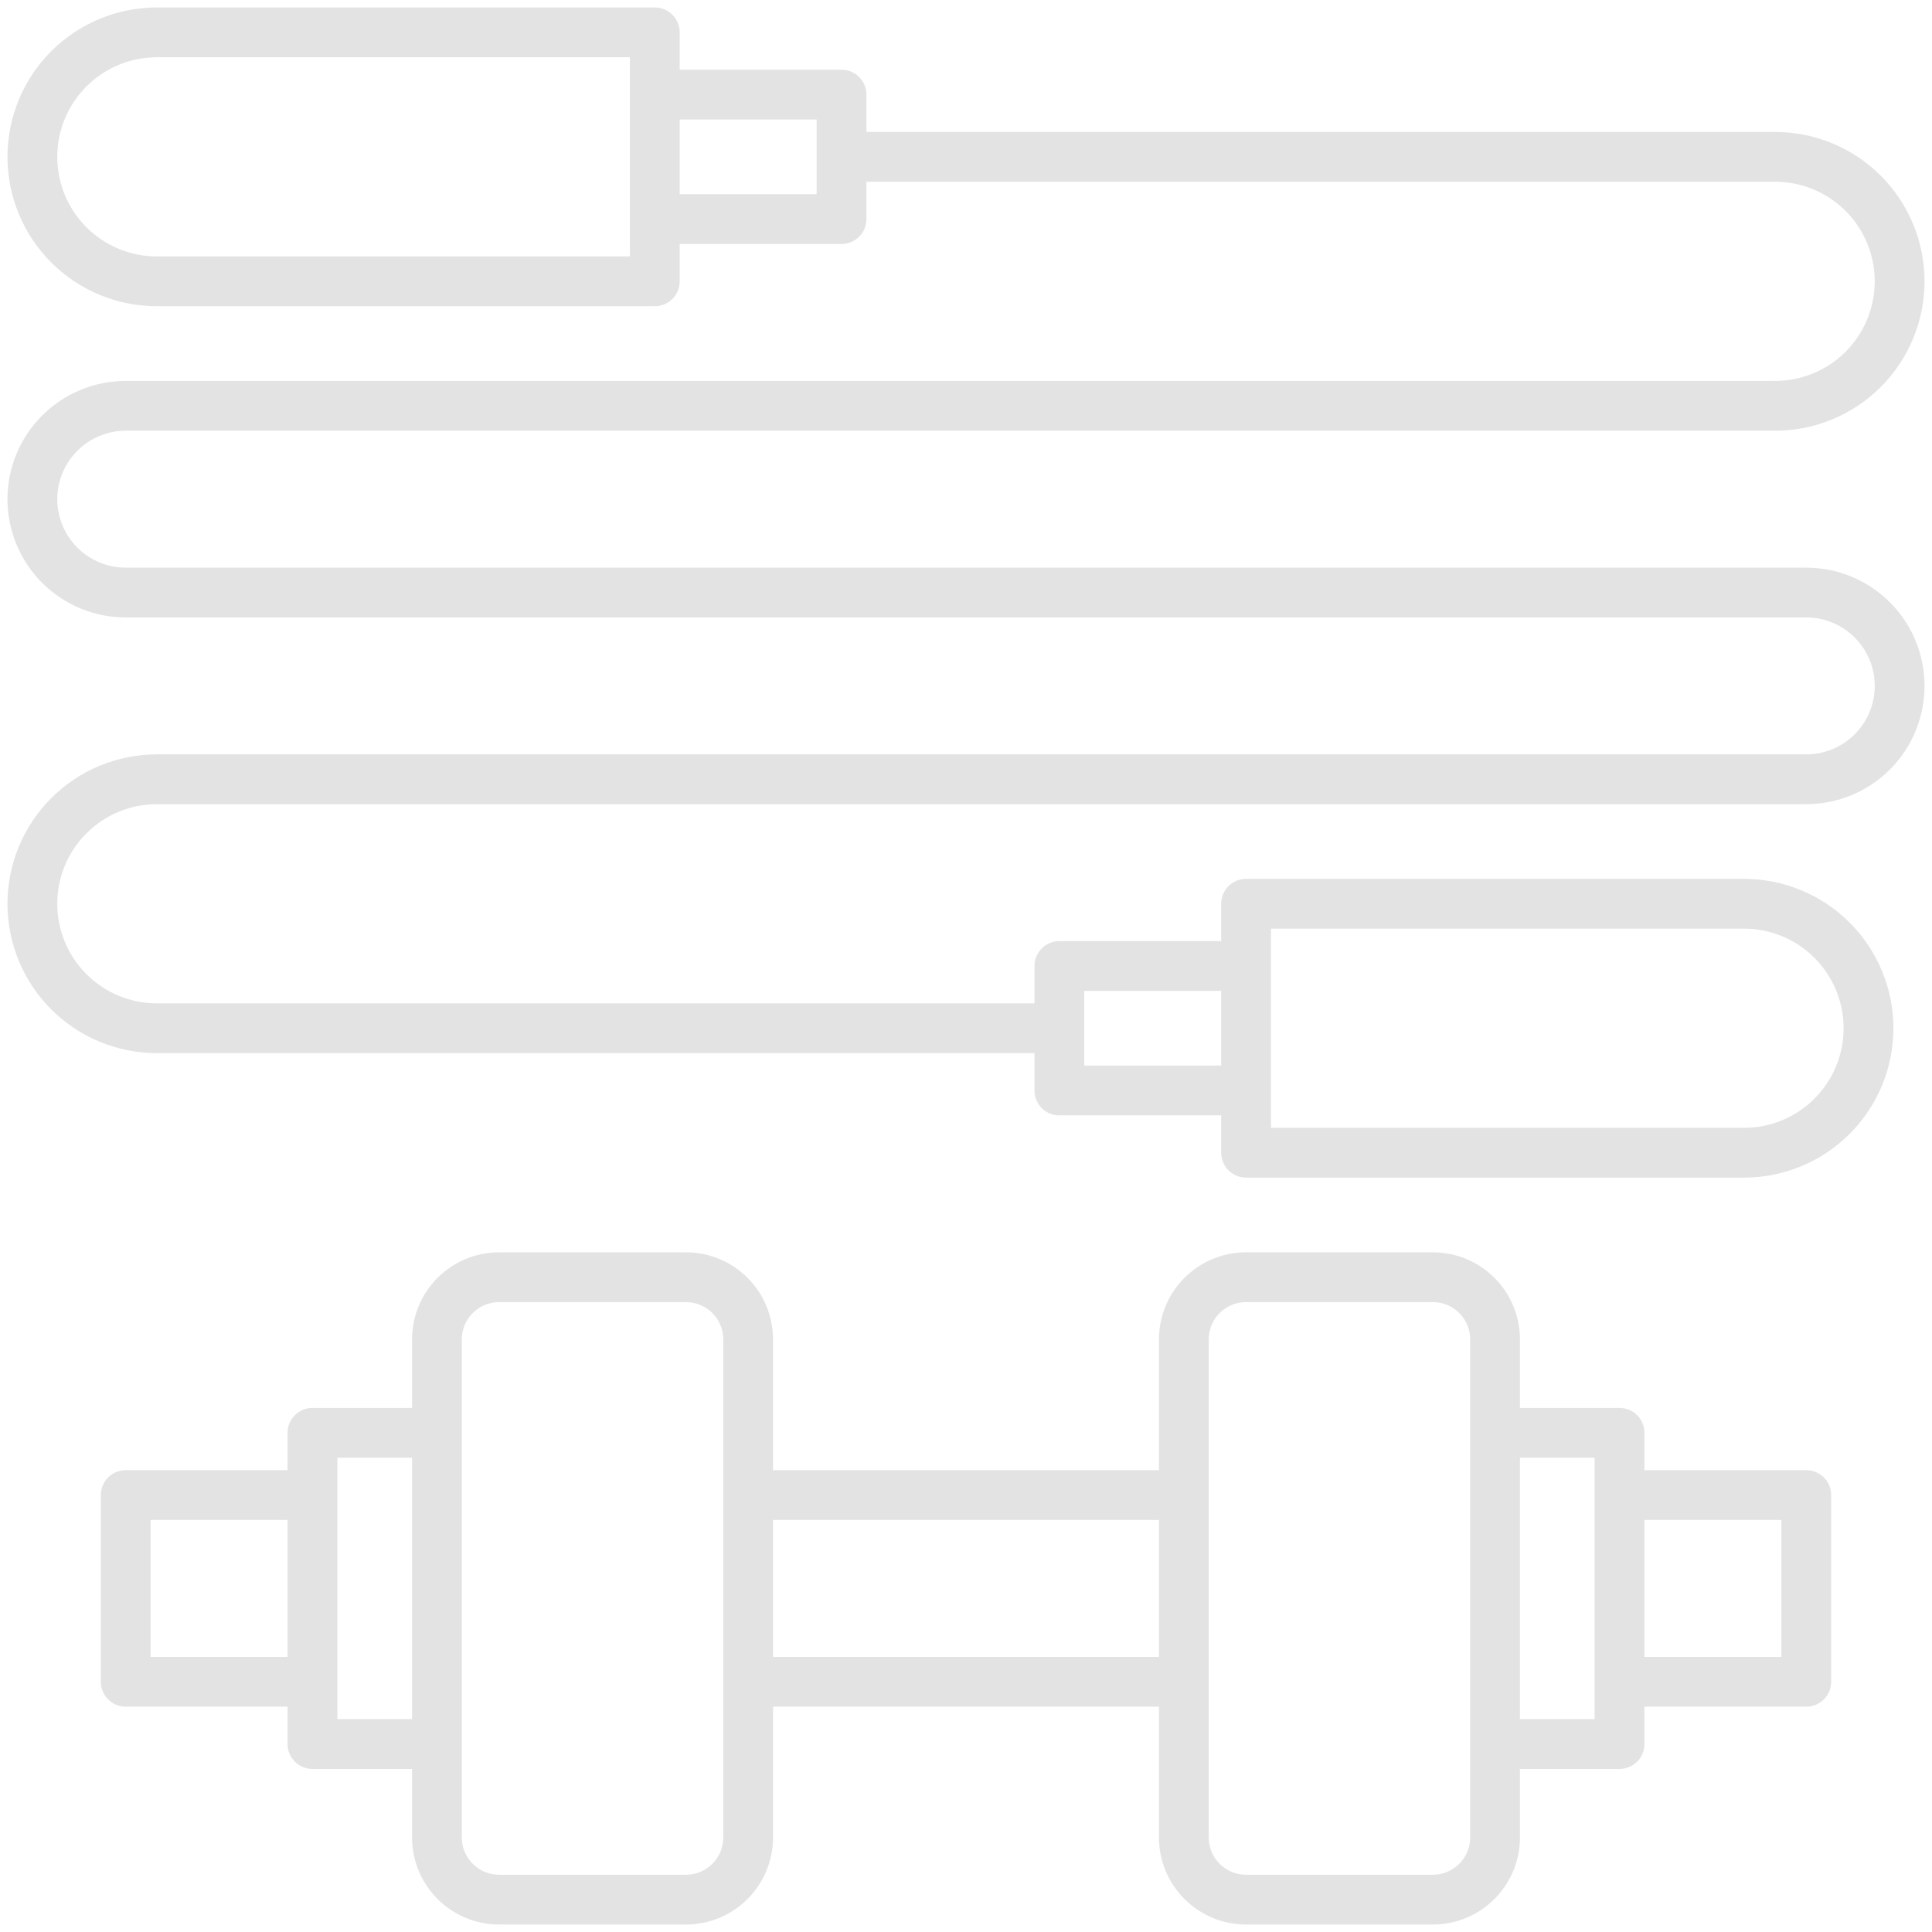 <svg width="194" height="194" viewBox="0 0 194 194" fill="none" xmlns="http://www.w3.org/2000/svg">
<path d="M68.875 128.25H50.125C46.673 128.25 43.875 131.048 43.875 134.5V184.5C43.875 187.952 46.673 190.75 50.125 190.75H68.875C72.327 190.75 75.125 187.952 75.125 184.5V134.5C75.125 131.048 72.327 128.25 68.875 128.25Z" stroke="#E3E3E3" stroke-width="5" stroke-linejoin="round"/>
<path d="M143.875 128.25H125.125C121.673 128.25 118.875 131.048 118.875 134.5V184.5C118.875 187.952 121.673 190.75 125.125 190.75H143.875C147.327 190.75 150.125 187.952 150.125 184.5V134.5C150.125 131.048 147.327 128.25 143.875 128.25Z" stroke="#E3E3E3" stroke-width="5" stroke-linejoin="round"/>
<path d="M150.125 143.875H162.625V175.125H150.125" stroke="#E3E3E3" stroke-width="5" stroke-linejoin="round"/>
<path d="M162.625 150.125H181.375V168.875H162.625" stroke="#E3E3E3" stroke-width="5" stroke-linejoin="round"/>
<path d="M43.875 143.875H31.375V175.125H43.875" stroke="#E3E3E3" stroke-width="5" stroke-linejoin="round"/>
<path d="M31.375 150.125H12.625V168.875H31.375" stroke="#E3E3E3" stroke-width="5" stroke-linejoin="round"/>
<path d="M75.125 150.125H118.875" stroke="#E3E3E3" stroke-width="5" stroke-linejoin="round"/>
<path d="M75.125 168.875H118.875" stroke="#E3E3E3" stroke-width="5" stroke-linejoin="round"/>
<path d="M15.75 3.25H65.75V28.25H15.75C12.435 28.25 9.255 26.933 6.911 24.589C4.567 22.245 3.25 19.065 3.25 15.75V15.75C3.25 12.435 4.567 9.255 6.911 6.911C9.255 4.567 12.435 3.25 15.75 3.25V3.25Z" stroke="#E3E3E3" stroke-width="5" stroke-linejoin="round"/>
<path d="M65.75 9.5H84.5V22H65.75" stroke="#E3E3E3" stroke-width="5" stroke-linejoin="round"/>
<path d="M175.125 115.75L125.125 115.75V90.75H175.125C178.44 90.75 181.62 92.067 183.964 94.411C186.308 96.755 187.625 99.935 187.625 103.25C187.625 106.565 186.308 109.745 183.964 112.089C181.62 114.433 178.44 115.75 175.125 115.75V115.75Z" stroke="#E3E3E3" stroke-width="5" stroke-linejoin="round"/>
<path d="M125.125 97H106.375V109.5H125.125" stroke="#E3E3E3" stroke-width="5" stroke-linejoin="round"/>
<path d="M84.5 15.75H178.25C181.565 15.75 184.745 17.067 187.089 19.411C189.433 21.755 190.75 24.935 190.75 28.25C190.75 31.565 189.433 34.745 187.089 37.089C184.745 39.433 181.565 40.75 178.25 40.75H12.625C10.139 40.75 7.754 41.738 5.996 43.496C4.238 45.254 3.25 47.639 3.25 50.125V50.125C3.25 52.611 4.238 54.996 5.996 56.754C7.754 58.512 10.139 59.5 12.625 59.5H181.375C183.861 59.5 186.246 60.488 188.004 62.246C189.762 64.004 190.75 66.389 190.75 68.875V68.875C190.75 71.361 189.762 73.746 188.004 75.504C186.246 77.262 183.861 78.25 181.375 78.25H15.75C12.435 78.25 9.255 79.567 6.911 81.911C4.567 84.255 3.25 87.435 3.25 90.75V90.75C3.25 94.065 4.567 97.245 6.911 99.589C9.255 101.933 12.435 103.25 15.75 103.25H106.375" stroke="#E3E3E3" stroke-width="5" stroke-linejoin="round"/>
</svg>
